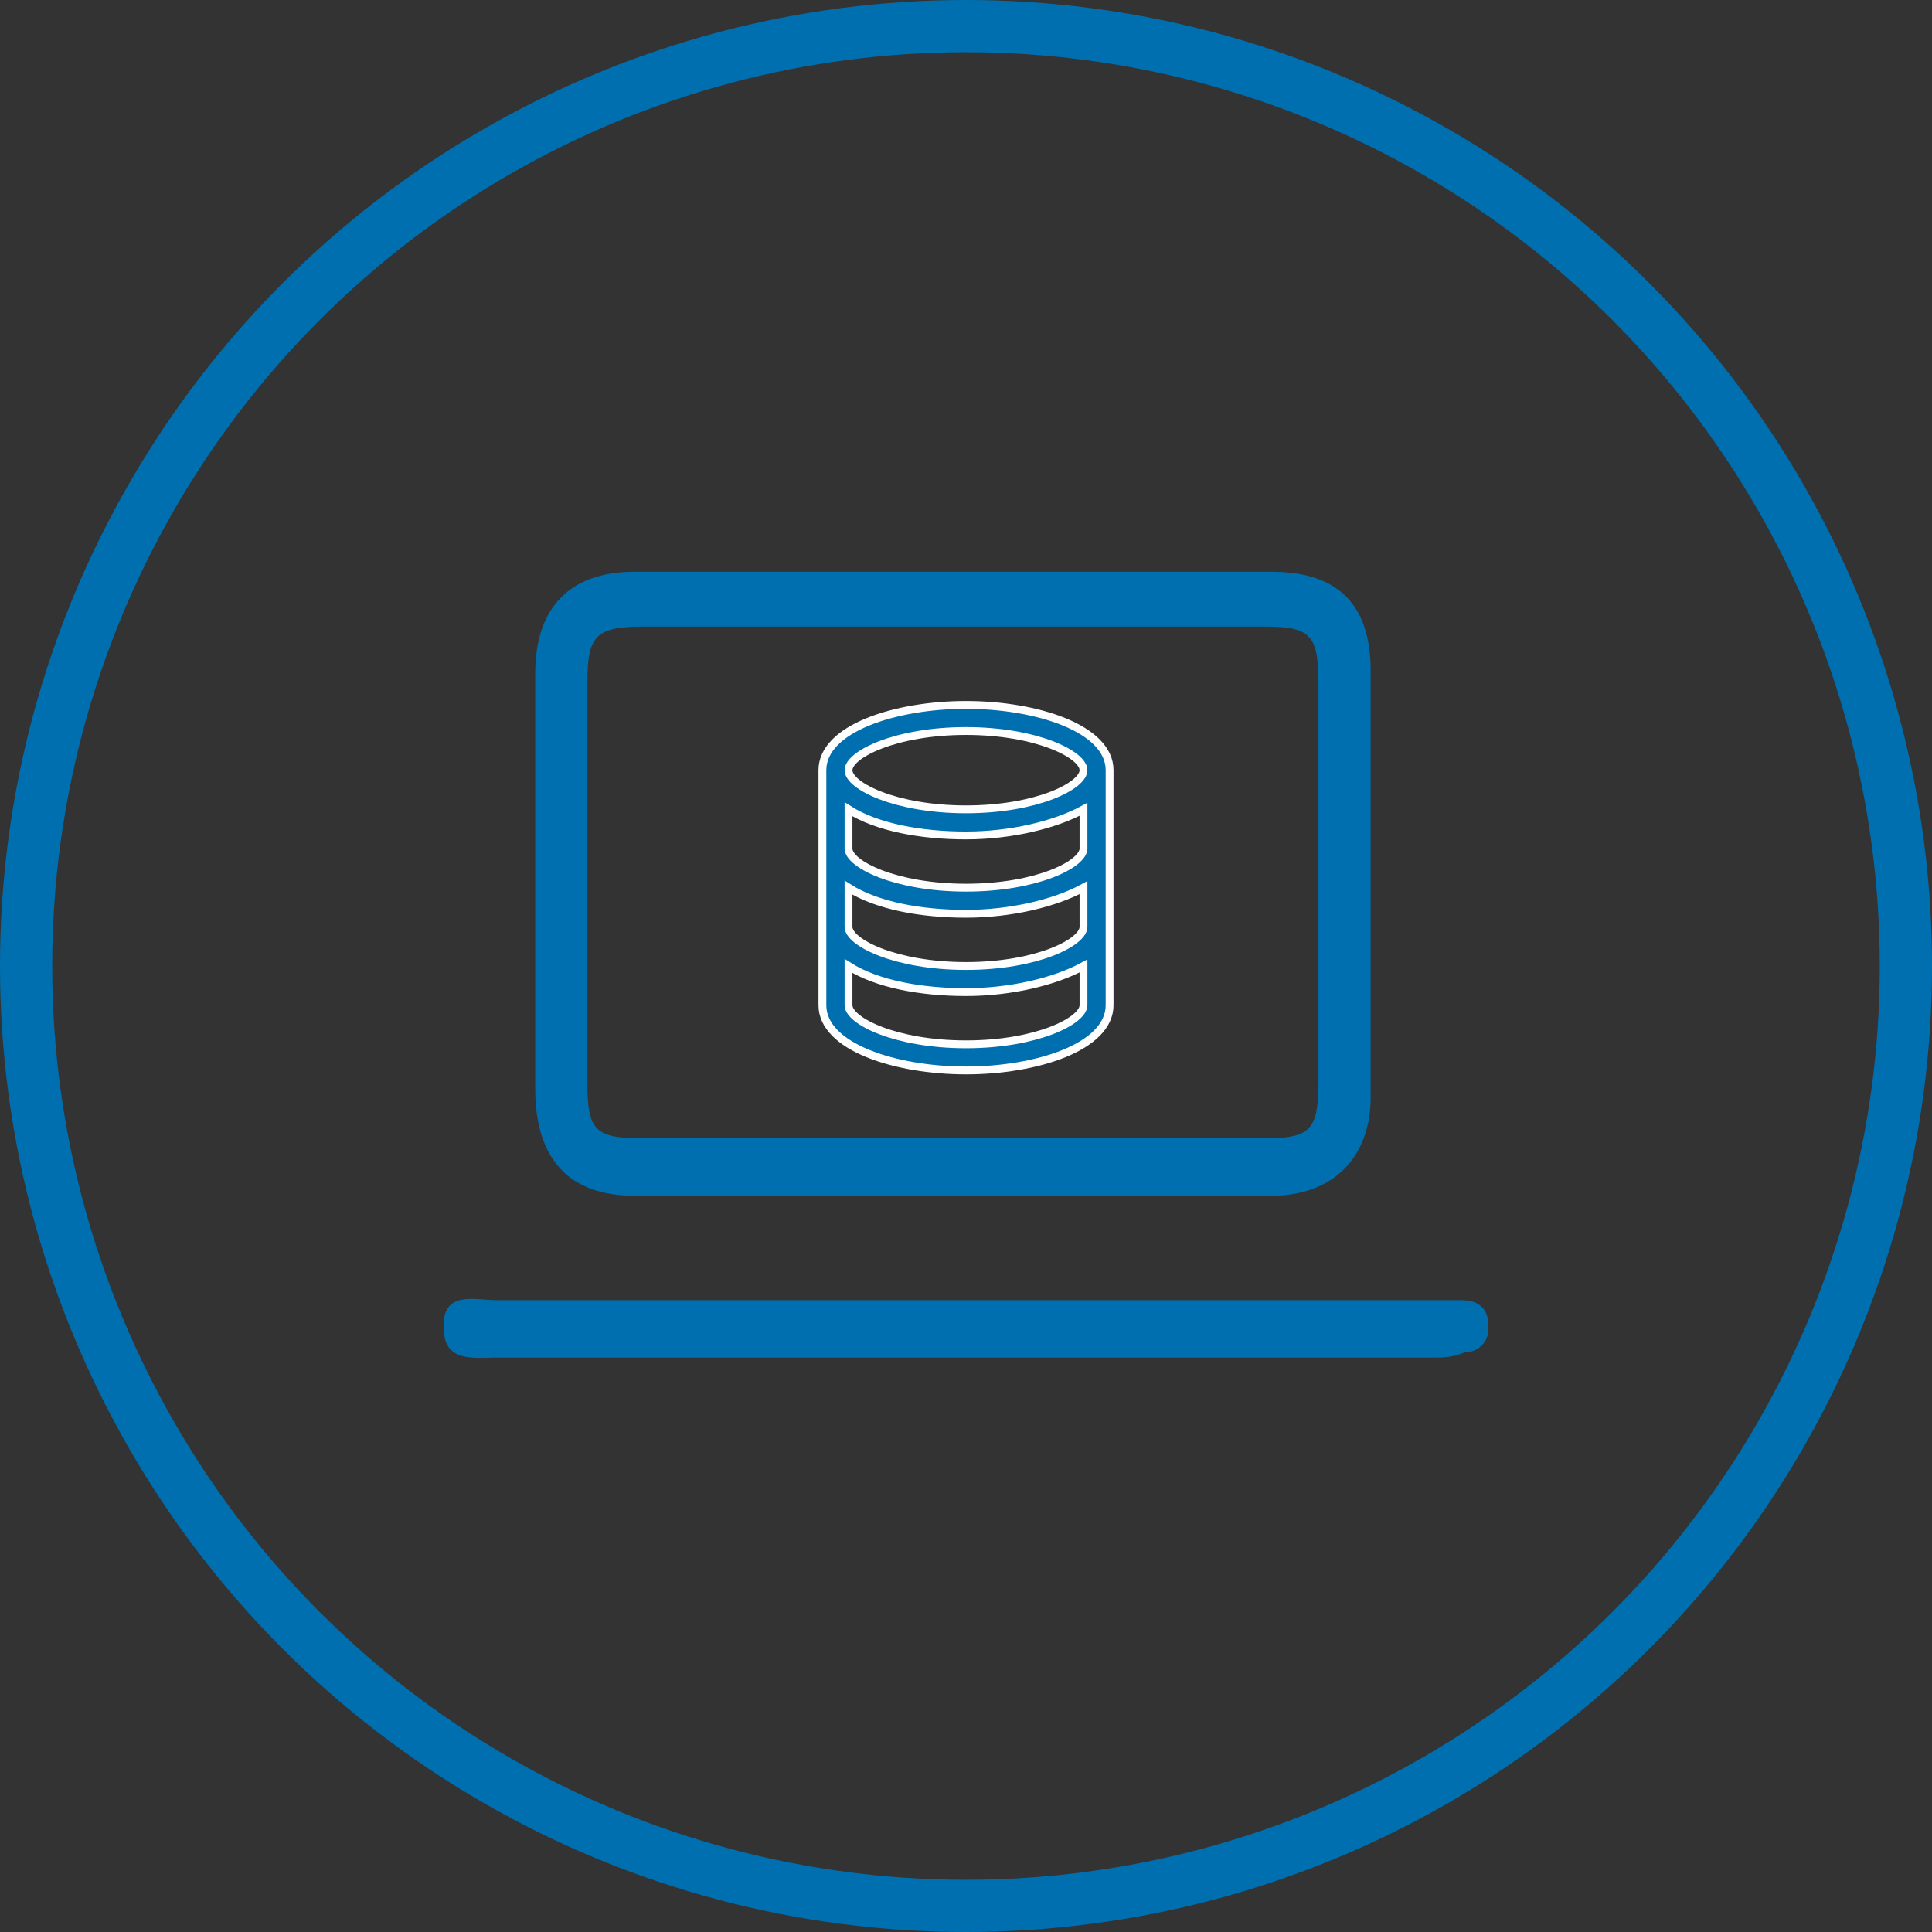 <?xml version="1.0" encoding="utf-8"?>
<!-- Generator: Adobe Illustrator 21.0.2, SVG Export Plug-In . SVG Version: 6.00 Build 0)  -->
<svg version="1.1" id="Layer_1" xmlns="http://www.w3.org/2000/svg" xmlns:xlink="http://www.w3.org/1999/xlink" x="0px" y="0px"
	 viewBox="0 0 74 74" style="enable-background:new 0 0 74 74;" xml:space="preserve">
<rect x="0" y="0" width="74" height="74" fill="#333333" stroke="none"/>
<style type="text/css">
	.st0{fill:none;stroke:#006FAF;stroke-width:2;stroke-miterlimit:10;}
	.st1{fill:#006FAF;}
	.st2{fill:#006FAF;stroke:#FFFFFF;stroke-width:0.3;stroke-miterlimit:10;}
</style>
<title>os-patch-management</title>
<g id="text">
</g>
<circle class="st0" cx="37" cy="37" r="36"/>
<g>
	<path class="st1" d="M24.3,45.8c4.1,0,8.1,0,12.2,0c4,0,8.1,0,12.2,0c2.3,0,3.8-1.4,3.8-3.8c0-5.5,0-10.8,0-16.3
		c0-2.6-1.3-3.8-3.8-3.8c-8.1,0-16.4,0-24.4,0c-2.5,0-3.8,1.4-3.8,3.9c0,5.3,0,10.6,0,15.9C20.5,44.4,21.8,45.8,24.3,45.8z
		 M22.5,26.1c0-1.7,0.3-2.1,2.1-2.1c7.9,0,15.9,0,23.8,0c1.8,0,2.1,0.3,2.1,2.2c0,5.1,0,10.1,0,15.2c0,1.9-0.3,2.2-2.1,2.2
		c-4,0-7.9,0-11.9,0s-7.9,0-11.9,0c-1.8,0-2.1-0.3-2.1-2.1C22.5,36.5,22.5,31.2,22.5,26.1z"/>
	<path class="st1" d="M57,50.7c0-0.5-0.3-0.9-1-0.9c-0.3,0-0.5,0-0.8,0c-6.1,0-12.1,0-18.2,0c-5.9,0-12.1,0-18,0
		c-0.8,0-2.1-0.4-2,1.1c0,1.3,1.2,1.1,2,1.1c11.9,0,23.9,0,35.8,0c0.5,0,0.8,0,1.3-0.2C56.6,51.8,57.1,51.4,57,50.7z"/>
</g>
<path class="st2" d="M37,27c-2.7,0-5.5,0.9-5.5,2.5v9c0,1.6,2.8,2.5,5.5,2.5s5.5-0.9,5.5-2.5v-9C42.5,27.9,39.7,27,37,27z
	 M41.5,38.5c0,0.6-1.8,1.5-4.5,1.5s-4.5-0.9-4.5-1.5V37c1.1,0.7,2.8,1,4.5,1s3.4-0.4,4.5-1V38.5z M41.5,35.5c0,0.6-1.8,1.5-4.5,1.5
	s-4.5-0.9-4.5-1.5V34c1.1,0.7,2.8,1,4.5,1s3.4-0.4,4.5-1V35.5z M41.5,32.5c0,0.6-1.8,1.5-4.5,1.5s-4.5-0.9-4.5-1.5V31
	c1.1,0.7,2.8,1,4.5,1s3.4-0.4,4.5-1V32.5z M37,31c-2.7,0-4.5-0.9-4.5-1.5S34.3,28,37,28s4.5,0.9,4.5,1.5S39.7,31,37,31z"/>
</svg>
